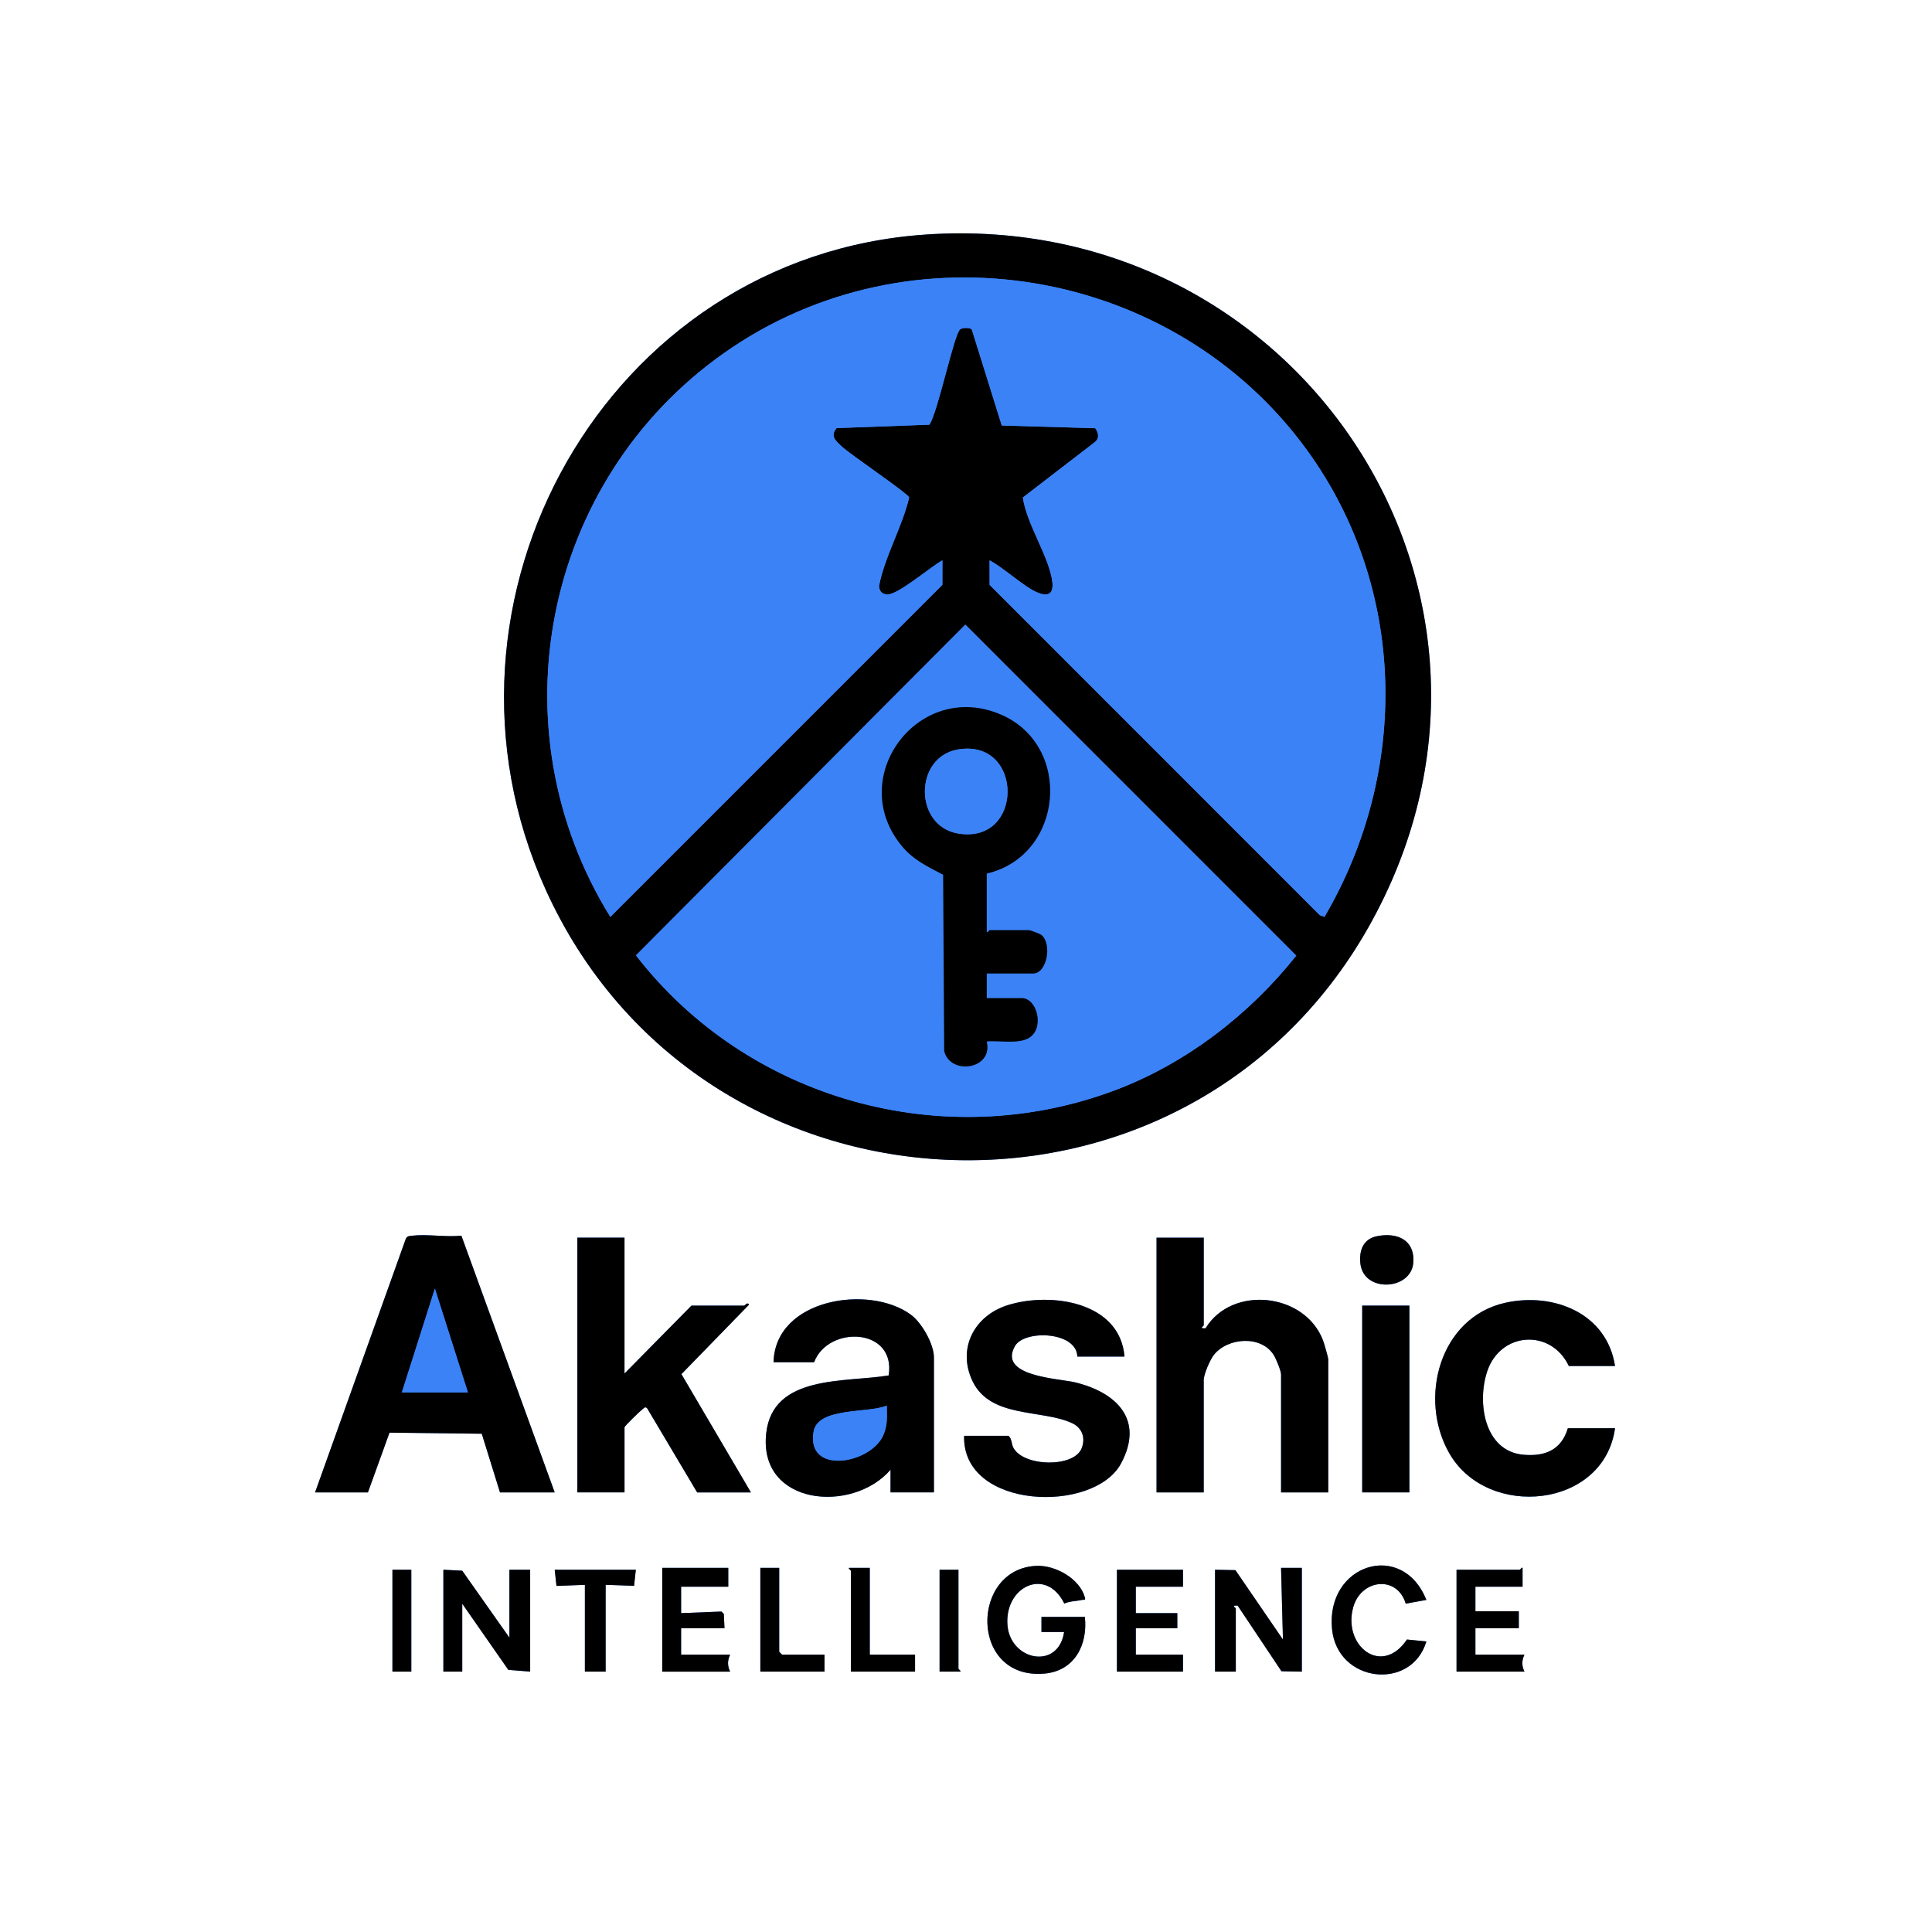 <?xml version="1.0" encoding="UTF-8"?>
<svg id="Layer_2" data-name="Layer 2" xmlns="http://www.w3.org/2000/svg" viewBox="0 0 1024 1024">
  <defs>
    <style>
      .cls-1 {
        fill: #3B82F6;
      }
    </style>
    <filter id="glow">
      <feGaussianBlur stdDeviation="12" result="coloredBlur"/>
      <feMerge>
        <feMergeNode in="coloredBlur"/>
        <feMergeNode in="SourceGraphic"/>
      </feMerge>
    </filter>
  </defs>
  <g id="Layer_1-2" data-name="Layer 1" filter="url(#glow)">
    <g>
      <path class="cls-1" d="M490.8,124.3c-169.36,11.37-270.92,193.87-201.66,347.06,82.07,181.52,337.63,193.88,436.03,20.31,99.16-174.91-35.88-380.7-234.38-367.38ZM167,791h28l11.44-31.67,48.9.57,9.66,31.1h29l-49.46-136.07c-8.29.87-18.03-.92-26.1.01-1.43.17-2.64.1-3.36,1.64l-48.09,134.41ZM729.73,655.23c-7.23,1.48-9.4,7.57-8.73,14.27,1.59,15.89,26.78,14.38,28.04,0,1.08-12.27-8.44-16.5-19.32-14.27ZM331,656h-25v135h25v-34.5c0-.67,8.47-8.84,9.47-9.53.87-.61,1.39-1.71,2.56-.5l26.47,44.54h28.5l-36.84-62.69,35.83-36.82c-.75-1.64-2.33.5-2.5.5h-28l-35.5,36v-72ZM638,656h-25v135h25v-59.5c0-3.07,3.36-10.92,5.48-13.52,7.44-9.15,25.15-10.38,31.71.33,1.19,1.94,3.81,8.28,3.81,10.19v62.5h25v-70.5c0-1.04-2.22-8.65-2.81-10.19-9.74-25.21-48.24-29.21-62.2-6.32h-1.47c-1.41-.15.49-1.26.49-1.49v-46.5ZM495,791v-71.5c0-7.17-6.45-18.45-12.27-22.73-21.96-16.12-71.89-8.58-72.73,25.23h21.5c7.39-19.71,43.57-18.4,39.51,7-22.83,3.84-61.4-.68-64.9,30.6-4.29,38.4,45.64,42.82,65.88,19.39v12h23.01ZM596,719c-2.4-29.1-39.1-34.32-61.78-27.28-17.72,5.5-27.08,22.89-18.76,40.32,9.48,19.85,36.73,14.79,52.77,22.26,5.29,2.46,7.31,7.82,5.01,13.45-4.16,10.19-30.67,9.69-36.11-.37-1.16-2.14-.71-4.73-2.63-6.37h-23.5c-1.13,39.14,68.81,41.42,83.16,14.66,12.5-23.3-2.5-37.69-24.34-42.99-8.71-2.11-41.07-3.07-31.88-19.23,5-8.78,32.72-7.81,33.05,5.55h25ZM856,724c-4.29-27.94-32.51-39.15-58.03-33.53-34.98,7.69-46.39,50.87-29.77,79.84,20.19,35.2,81.9,29.26,87.81-13.31h-25c-3.45,11.51-12.11,15.06-23.54,14.04-20.86-1.85-24.71-27.83-19.18-44.27,7.02-20.89,33.75-22.71,43.23-2.77h24.5ZM747,692h-25v99h25v-99ZM575,857h-23v8.01s12,0,12,0c-3.02,20.28-28.45,15.21-30.01-3.51-1.72-20.6,20.43-31.23,30.11-11.57,2.94-1.33,6.34-1.21,9.39-1.94.96-.23,2.08.61,1.48-1.45-2.86-9.89-15.54-16.96-25.48-16.59-35.32,1.3-35.77,60.56,4.05,57.11,15.96-1.39,23.08-15.19,21.46-30.04ZM756,847.99c-12.7-31.87-53.42-19.05-49.99,15.5,2.83,28.53,42.11,32.85,50,6.52l-10.3-1.03c-13.44,19.89-34.24,3.24-28.44-17.22,4.19-14.8,23.26-16.97,27.8-1.79l10.93-1.98ZM386,831h-35v55h36c-1.49-2.97-1.49-6.03,0-9h-26v-14h23l-.36-7.56-1.25-1.29-21.38.84v-14s24.99,0,24.99,0v-10ZM413,831h-10v55h34v-9h-22.5l-1.5-1.5v-44.5ZM461,831h-11c-.5.37,1,1.29,1,1.5v53.5h34v-9h-24v-46ZM690,831h-11.01s1,38,1,38l-25.19-36.79-10.8-.21v54h11v-33.5c0-.23-1.9-1.34-.49-1.51h1.47s23.22,34.8,23.22,34.8l10.8.21v-55ZM807,841v-10c-.37-.5-1.29,1-1.5,1h-33.5v54h36c-1.49-2.97-1.49-6.03,0-9h-26v-14h23v-9h-23v-13h25ZM218,832h-10v54h10v-54ZM270,868l-25.01-35.49-9.99-.51v54h10v-36l24.43,35.07,11.57.92v-53.98s-11,0-11,0v36ZM337,832h-43l.94,8.56,15.06-.56v46h11v-46l15.07.53.93-8.53ZM508,832h-10v54h11c.5-.37-1-1.29-1-1.5v-52.5ZM627,832h-35v54h35v-9h-25v-14h22v-8h-22v-14h25v-9Z"/>
      <path d="M490.8,124.3c198.49-13.32,333.54,192.47,234.38,367.38-98.4,173.57-353.96,161.2-436.03-20.31-69.27-153.2,32.29-335.69,201.66-347.06ZM701.98,485.99c45.26-77.08,43.7-174.41-9.17-247.31-70.64-97.41-210.25-121.29-309.13-51.5-95.75,67.57-122.07,198.86-60.19,298.8l175.98-176,.02-12.98c-6.04,3.26-23.29,18.09-29.02,18.07-2.91,0-4.5-1.75-4.56-4.57,3.19-16.03,12.21-31,15.96-46.8-.66-2.29-31.22-22.74-35.88-27.2-3.05-2.92-6.13-5.36-2.58-9.6l49.18-1.81c4.38-6.08,13.16-48.66,16.39-50.61,1.43-.86,4.62-.86,6.04,0l15.94,51.05,49.56,1.43c1.79,2.56,2.35,5.49-.48,7.57l-37.91,29.16c2,13.86,13.02,29.88,15.42,43.25,1.11,6.16-.45,9.91-7.27,7.27-7.18-2.78-18.31-13.33-25.78-17.21l.02,12.98,174.96,175.04,2.5.97ZM511.64,331.07l-174.57,175.29c59.25,76.59,163.16,105.7,254.18,71.38,37.44-14.12,71.07-40.09,95.79-71.25l-175.4-175.43Z"/>
      <path d="M167,791l48.09-134.41c.72-1.54,1.92-1.48,3.36-1.64,8.07-.93,17.81.85,26.1-.01l49.46,136.07h-29l-9.66-31.1-48.9-.57-11.44,31.67h-28ZM248,738l-17.5-55.01-17.5,55.01h35Z"/>
      <path d="M638,656v46.5c0,.23-1.9,1.34-.49,1.51h1.47c13.97-22.9,52.46-18.9,62.2,6.31.59,1.54,2.81,9.15,2.81,10.19v70.5h-25v-62.5c0-1.91-2.62-8.25-3.81-10.19-6.56-10.71-24.27-9.48-31.71-.33-2.12,2.6-5.48,10.45-5.48,13.52v59.5h-25v-135h25Z"/>
      <path d="M331,656v72l35.5-36h28c.17,0,1.75-2.14,2.5-.5l-35.83,36.82,36.84,62.69h-28.5l-26.47-44.54c-1.17-1.21-1.69-.1-2.56.5-1,.69-9.47,8.86-9.47,9.53v34.5h-25v-135h25Z"/>
      <path d="M495,791h-23v-12c-20.25,23.43-70.18,19-65.89-19.39,3.5-31.28,42.07-26.76,64.9-30.6,4.07-25.41-32.12-26.71-39.51-7h-21.5c.84-33.8,50.77-41.35,72.73-25.23,5.82,4.27,12.27,15.56,12.27,22.73v71.5ZM469.99,745c-9.81,4.19-36.42.69-38.75,13.73-4.22,23.56,31.2,17.12,37.24,1.25,1.98-5.19,1.64-9.5,1.51-14.98Z"/>
      <path d="M596,719h-25c-.33-13.37-28.06-14.33-33.05-5.55-9.19,16.16,23.17,17.12,31.88,19.23,21.84,5.3,36.84,19.69,24.34,42.99-14.36,26.75-84.29,24.47-83.16-14.66h23.5c1.92,1.65,1.47,4.23,2.63,6.37,5.44,10.06,31.95,10.57,36.11.37,2.3-5.63.28-10.99-5.01-13.45-16.04-7.47-43.28-2.41-52.77-22.26-8.33-17.43,1.04-34.82,18.76-40.32,22.68-7.04,59.38-1.82,61.78,27.28Z"/>
      <path d="M856,724h-24.5c-9.48-19.94-36.21-18.12-43.23,2.77-5.52,16.44-1.68,42.41,19.18,44.27,11.43,1.02,20.1-2.53,23.54-14.04h25c-5.91,42.56-67.61,48.5-87.81,13.31-16.62-28.97-5.21-72.15,29.77-79.84,25.53-5.61,53.74,5.59,58.03,33.53Z"/>
      <rect x="722" y="692" width="25" height="99"/>
      <path d="M690,831v55l-10.8-.21-23.22-34.78h-1.47c-1.41.15.49,1.26.49,1.49v33.5h-11v-54l10.8.21,25.19,36.79-1-38h11.01Z"/>
      <polygon points="270 868 270 832 281 832.01 281 885.99 269.43 885.07 245 850 245 886 235 886 235 832 244.99 832.51 270 868"/>
      <path d="M575,857c1.62,14.85-5.49,28.66-21.46,30.04-39.83,3.46-39.37-55.8-4.05-57.11,9.94-.37,22.63,6.7,25.48,16.59.59,2.06-.52,1.22-1.48,1.45-3.05.73-6.45.61-9.39,1.94-9.69-19.66-31.83-9.02-30.11,11.57,1.56,18.72,26.99,23.79,30.01,3.51h-12s0-8.01,0-8.01h23Z"/>
      <path d="M756,847.99l-10.93,1.98c-4.55-15.18-23.61-13.02-27.8,1.79-5.79,20.46,15,37.11,28.44,17.22l10.3,1.03c-7.88,26.33-47.17,22.01-50-6.52-3.42-34.55,37.29-47.37,49.99-15.5Z"/>
      <path d="M386,831v10h-25v14s21.39-.84,21.39-.84l1.25,1.29.36,7.56h-23v14h26c-1.49,2.97-1.49,6.03,0,9h-36v-55h35Z"/>
      <path d="M807,841h-25v13h23v9h-23v14h26c-1.49,2.97-1.49,6.03,0,9h-36v-54h33.5c.21,0,1.13-1.49,1.49-1v10Z"/>
      <polygon points="627 832 627 841 602 841 602 855 624 855 624 863 602 863 602 877 627 877 627 886 592 886 592 832 627 832"/>
      <polygon points="337 832 336.07 840.53 321 840 321 886 310 886 310 840 294.94 840.56 294 832 337 832"/>
      <polygon points="413 831 413 875.5 414.5 877 437 877 437 886 403 886 403 831 413 831"/>
      <path d="M461,831v46h24v9h-34v-53.5c0-.21-1.5-1.13-1-1.49h11Z"/>
      <path d="M729.73,655.23c10.88-2.23,20.4,2,19.32,14.27-1.27,14.38-26.45,15.89-28.04,0-.67-6.7,1.49-12.79,8.73-14.27Z"/>
      <path d="M508,832v52.5c0,.21,1.5,1.13,1,1.49h-11s0-53.99,0-53.99h10Z"/>
      <rect x="208" y="832" width="10" height="54"/>
      <path class="cls-1" d="M701.98,485.99l-2.5-.97-174.96-175.04-.02-12.98c7.47,3.88,18.6,14.43,25.78,17.21,6.82,2.65,8.38-1.11,7.27-7.27-2.4-13.36-13.43-29.38-15.42-43.25l37.91-29.16c2.83-2.08,2.27-5.01.48-7.57l-49.56-1.43-15.94-51.05c-1.42-.86-4.61-.86-6.04,0-3.22,1.94-12.01,44.53-16.39,50.61l-49.18,1.81c-3.54,4.24-.47,6.68,2.58,9.6,4.66,4.46,35.22,24.91,35.88,27.2-3.74,15.8-12.77,30.77-15.96,46.8.07,2.82,1.66,4.56,4.56,4.57,5.73.02,22.99-14.81,29.02-18.07l-.02,12.98-175.98,176c-61.89-99.93-35.56-231.22,60.19-298.8,98.88-69.79,238.49-45.91,309.13,51.5,52.86,72.9,54.42,170.23,9.17,247.31Z"/>
      <path class="cls-1" d="M511.64,331.07l175.4,175.43c-24.71,31.16-58.34,57.13-95.79,71.25-91.02,34.32-194.93,5.2-254.18-71.38l174.57-175.29ZM523,463c40.65-9.45,45.87-67.55,7.68-84.18-43.67-19.01-82.95,33.18-52.66,69.66,6.12,7.36,13.59,10.82,21.84,15.16l.56,93.44c3.1,13.03,26.14,9.85,22.56-5.08,6.57-.63,16.79,1.62,22.53-1.97,8.17-5.1,4.29-21.03-4.03-21.03h-18.5v-13h24.5c7.52,0,10.21-15.78,4.47-20.47-.68-.56-5.92-2.53-6.47-2.53h-21c-.3,0-.77,1.27-1.5,1v-31Z"/>
      <polygon class="cls-1" points="248 738 213 738 230.5 682.99 248 738"/>
      <path class="cls-1" d="M469.99,745c.13,5.48.46,9.79-1.51,14.98-6.04,15.87-41.46,22.32-37.24-1.25,2.33-13.04,28.94-9.54,38.75-13.73Z"/>
      <path d="M523,463v31c.73.27,1.2-1,1.5-1h21c.56,0,5.79,1.97,6.47,2.53,5.74,4.7,3.05,20.47-4.47,20.47h-24.5v13h18.5c8.31,0,12.19,15.93,4.03,21.03-5.74,3.58-15.96,1.34-22.53,1.97,3.58,14.93-19.46,18.1-22.56,5.08l-.56-93.44c-8.25-4.34-15.73-7.79-21.84-15.16-30.29-36.47,8.99-88.67,52.66-69.66,38.19,16.63,32.97,74.73-7.68,84.18ZM507.74,397.24c-23.37,3.97-23.37,40.55,0,44.52,35.16,5.97,34.94-50.46,0-44.52Z"/>
      <path class="cls-1" d="M507.74,397.24c34.94-5.94,35.16,50.5,0,44.52-23.37-3.97-23.37-40.55,0-44.52Z"/>
    </g>
  </g>
</svg>